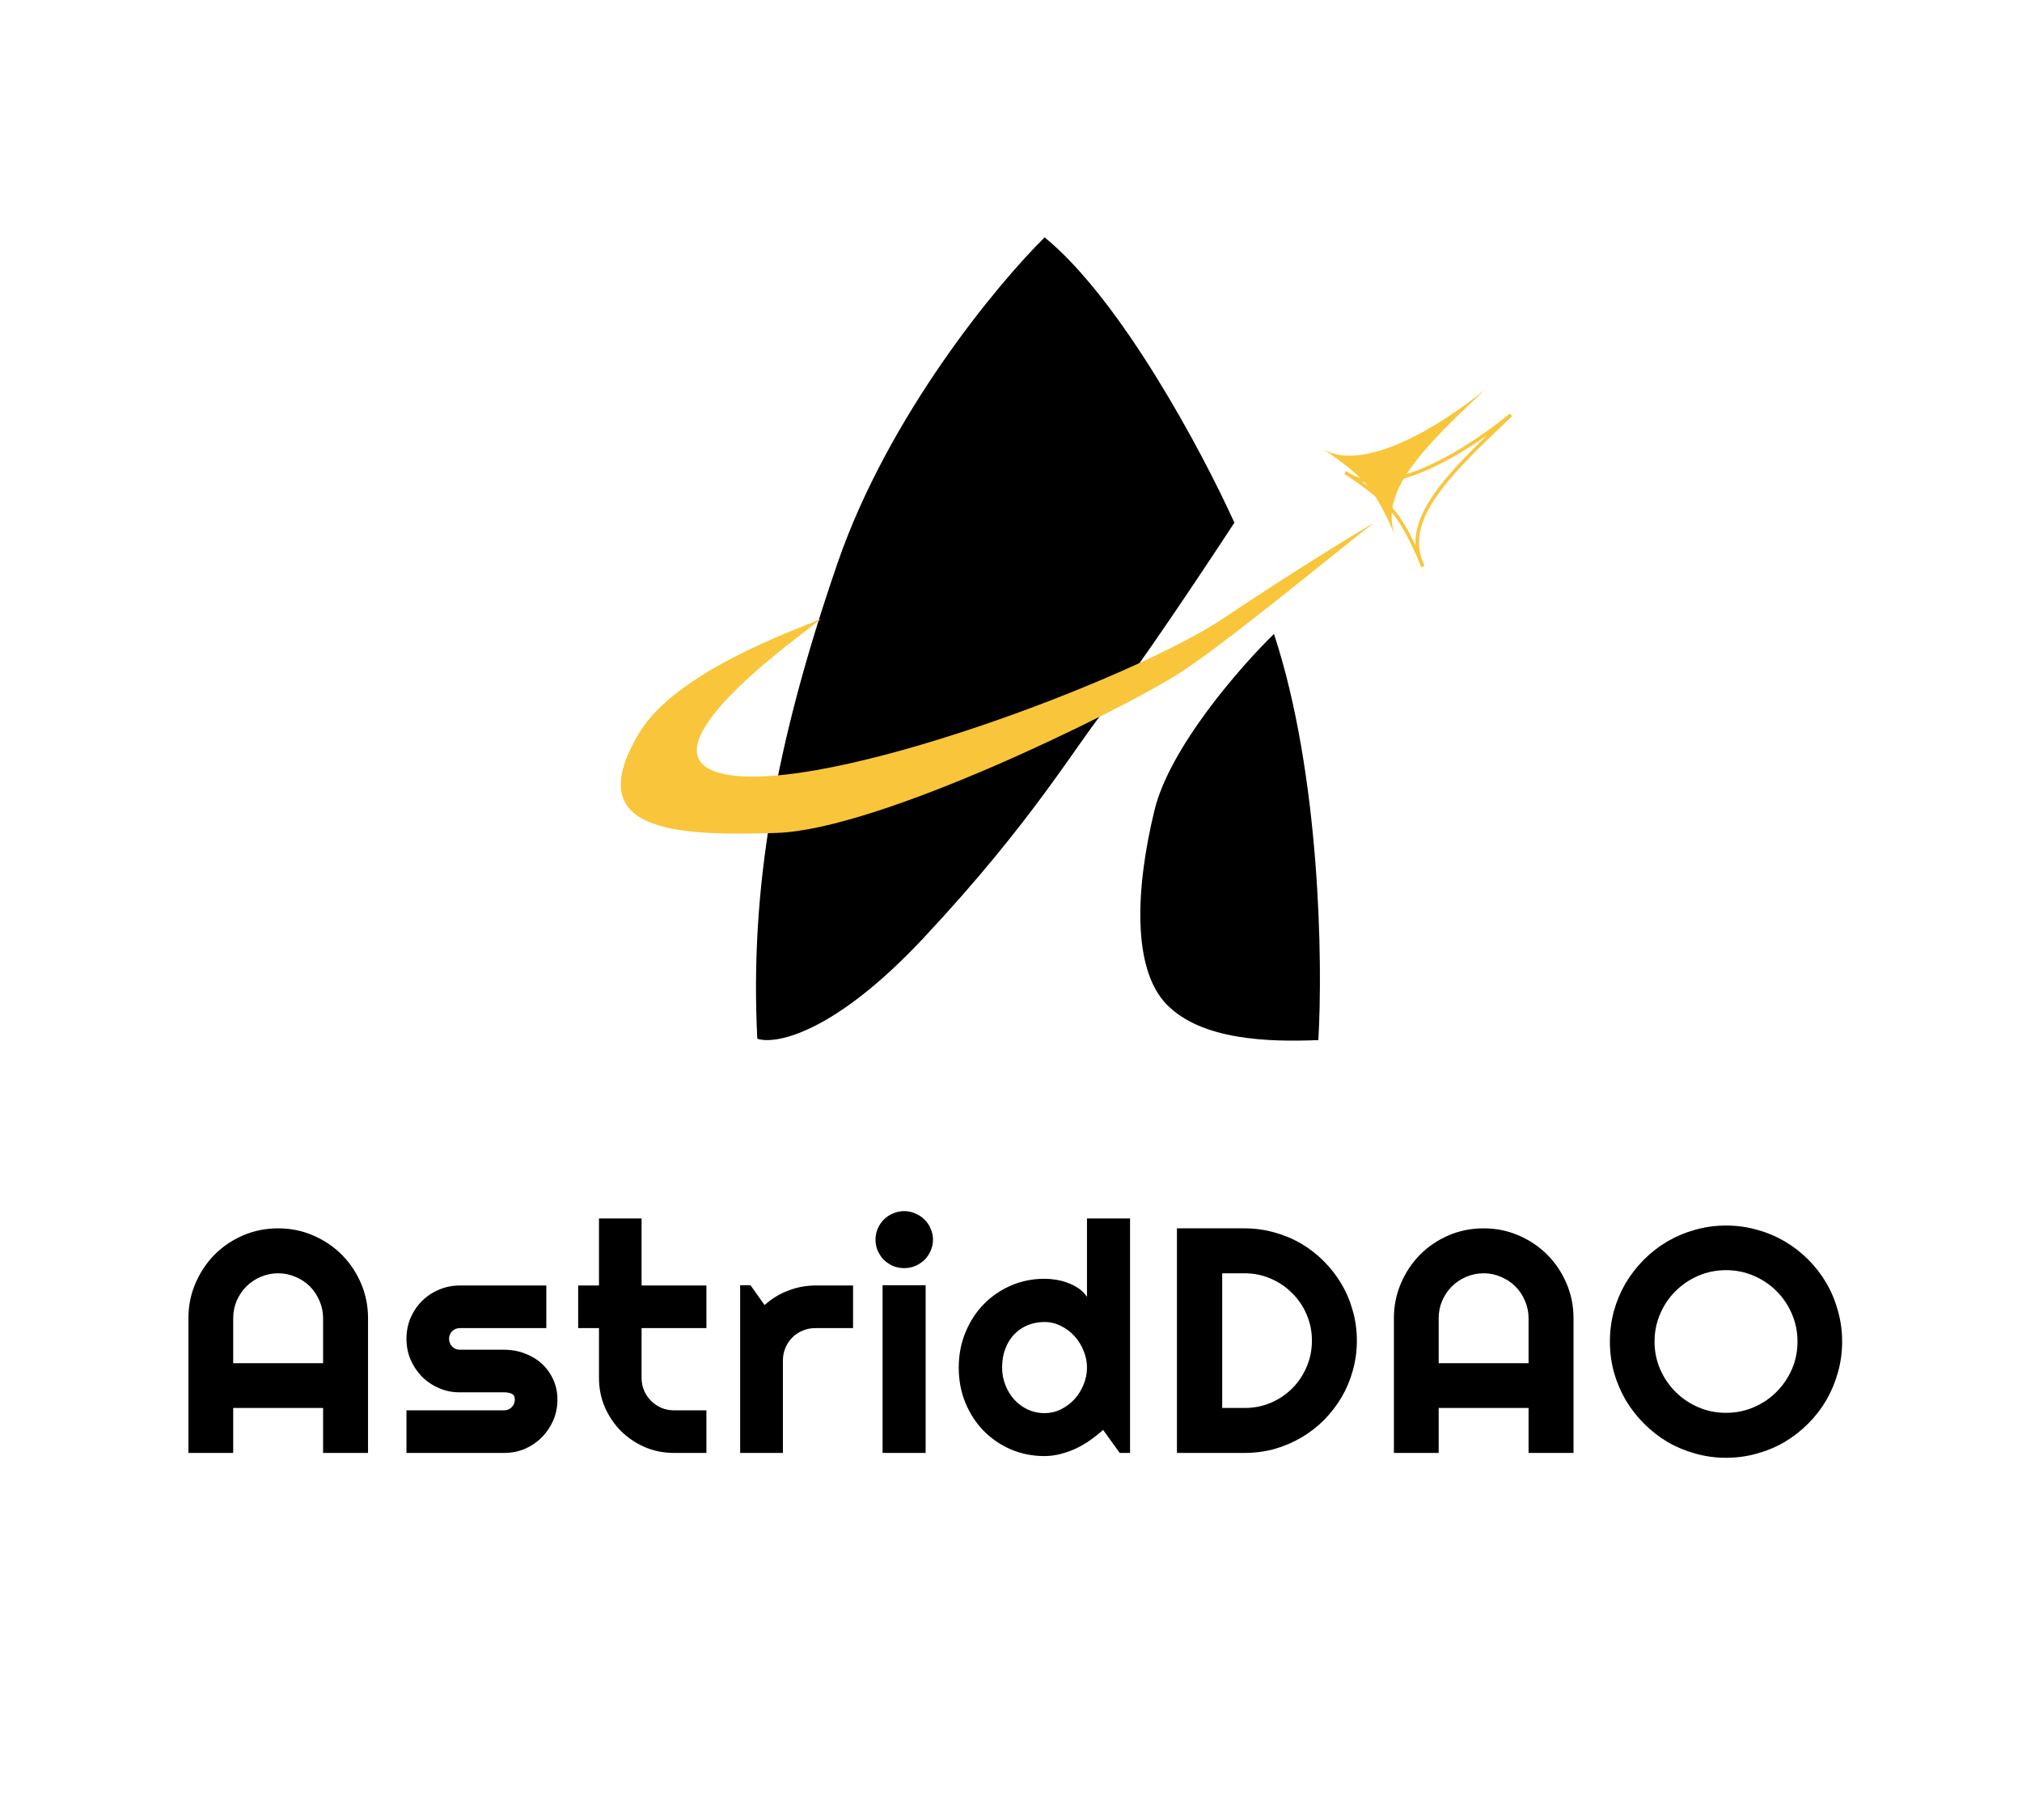 <svg width="1500" height="1350" viewBox="0 0 1500 1350" fill="none" xmlns="http://www.w3.org/2000/svg">
<g filter="url(#filter0_d_689_768)">
<path d="M616.477 412.008C654.147 303.048 734.45 205.936 769.892 171C827.005 217.581 887.527 331.504 910.65 382.642C887.697 417.747 836.828 494.032 816.98 518.336C792.171 548.715 762.298 602.891 679.768 690.991C613.743 761.471 570.233 769.977 556.731 765.42C551.162 655.548 569.389 548.209 616.477 412.008Z" fill="black"/>
<path d="M940.016 465.172C974.446 569.677 976.303 709.556 972.927 766.433C935.459 767.952 886.346 766.433 860.524 740.104C834.702 713.775 837.233 654.029 851.41 595.803C862.752 549.221 915.207 489.307 940.016 465.172Z" fill="black"/>
<path d="M977.055 328.439C1007.98 346 1066.47 308.696 1096.79 283.686C1049.77 328.044 1018.54 359.378 1029.48 391.293C1030.74 394.272 1031.46 396.123 1031.46 396.123C1030.69 394.51 1030.03 392.901 1029.48 391.293C1025.95 382.951 1018.12 365.758 1009.69 355.534C1000.74 344.683 983.948 333.011 977.055 328.439C975.997 327.838 974.972 327.173 973.981 326.442C973.981 326.442 975.134 327.165 977.055 328.439Z" fill="#F9C53A"/>
<g filter="url(#filter1_d_689_768)">
<path fill-rule="evenodd" clip-rule="evenodd" d="M1095.97 282.691L1097.67 284.618C1074.14 306.819 1054.68 325.652 1042.45 342.896C1030.25 360.106 1025.44 375.46 1030.69 390.829C1031.31 392.308 1031.8 393.507 1032.14 394.341C1032.31 394.761 1032.44 395.089 1032.53 395.312C1032.57 395.423 1032.6 395.508 1032.63 395.566L1032.65 395.632L1032.66 395.655L1030.3 396.672C1029.52 395.031 1028.85 393.391 1028.28 391.749C1024.73 383.381 1016.98 366.393 1008.7 356.349C999.902 345.684 983.313 334.13 976.383 329.531C975.295 328.911 974.239 328.226 973.219 327.472L974.666 325.349L974.667 325.349L974.681 325.358L974.722 325.384C974.759 325.407 974.812 325.441 974.882 325.485C975.023 325.574 975.229 325.706 975.495 325.877C976.021 326.216 976.781 326.71 977.73 327.339C985.124 331.524 994.249 332.487 1004.37 331.094C1014.51 329.699 1025.54 325.953 1036.61 320.855C1058.76 310.659 1080.87 295.151 1095.97 282.691ZM986.284 333.266C994.185 338.981 1004.34 347.029 1010.68 354.712C1016.51 361.78 1022.03 372.075 1026.07 380.557C1025.37 367.786 1030.74 354.973 1040.36 341.408C1049.65 328.306 1063.01 314.351 1079 298.86C1066.52 307.68 1052.13 316.542 1037.69 323.191C1026.48 328.35 1015.2 332.2 1004.72 333.642C998.224 334.536 991.999 334.509 986.284 333.266Z" fill="#F9C53A"/>
</g>
<g filter="url(#filter2_d_689_768)">
<path d="M571.496 445.469L585.09 434.999C564.494 443.671 477.387 474.277 450.19 519.453C406.104 592.682 475.638 596.251 552.015 593.758C628.392 591.265 804.947 503.955 848.828 476.544C883.932 454.616 969.019 383.614 995.321 363.627C979.822 372.706 935.62 399.69 882.802 434.999C816.779 479.135 588.373 565.745 513.207 550.117C453.075 537.615 542.409 467.798 571.496 445.469Z" fill="#F9C53A"/>
</g>
</g>
<path d="M239.681 1011.16V977.818C239.681 973.249 238.791 968.951 237.009 964.924C235.306 960.819 232.943 957.257 229.923 954.236C226.903 951.216 223.34 948.854 219.236 947.15C215.208 945.369 210.91 944.478 206.341 944.478C201.772 944.478 197.435 945.369 193.33 947.15C189.303 948.854 185.779 951.216 182.759 954.236C179.739 957.257 177.338 960.819 175.556 964.924C173.853 968.951 173.001 973.249 173.001 977.818V1011.16H239.681ZM273.021 1077.72H239.681V1044.38H173.001V1077.72H139.777V977.818C139.777 968.602 141.519 959.967 145.004 951.913C148.489 943.781 153.214 936.695 159.177 930.654C165.218 924.613 172.265 919.85 180.319 916.365C188.451 912.88 197.125 911.138 206.341 911.138C215.557 911.138 224.192 912.88 232.246 916.365C240.378 919.85 247.464 924.613 253.505 930.654C259.546 936.695 264.309 943.781 267.794 951.913C271.279 959.967 273.021 968.602 273.021 977.818V1077.72ZM374.022 1077.72H301.534V1046.12H374.022C376.191 1046.12 378.05 1045.35 379.598 1043.8C381.147 1042.25 381.922 1040.39 381.922 1038.23C381.922 1035.98 381.147 1034.51 379.598 1033.81C378.05 1033.11 376.191 1032.77 374.022 1032.77H341.031C335.532 1032.77 330.382 1031.72 325.58 1029.63C320.779 1027.54 316.597 1024.71 313.034 1021.15C309.472 1017.51 306.645 1013.29 304.554 1008.49C302.54 1003.68 301.534 998.535 301.534 993.036C301.534 987.538 302.54 982.388 304.554 977.586C306.645 972.784 309.472 968.602 313.034 965.04C316.597 961.477 320.779 958.689 325.58 956.676C330.382 954.585 335.532 953.539 341.031 953.539H405.272V985.137H341.031C338.862 985.137 337.004 985.911 335.455 987.46C333.906 989.009 333.131 990.868 333.131 993.036C333.131 995.282 333.906 997.218 335.455 998.845C337.004 1000.39 338.862 1001.17 341.031 1001.17H374.022C379.444 1001.17 384.555 1002.1 389.357 1003.96C394.158 1005.74 398.34 1008.25 401.903 1011.51C405.465 1014.76 408.292 1018.67 410.383 1023.24C412.474 1027.81 413.52 1032.8 413.52 1038.23C413.52 1043.72 412.474 1048.87 410.383 1053.68C408.292 1058.4 405.465 1062.58 401.903 1066.22C398.34 1069.78 394.158 1072.61 389.357 1074.7C384.555 1076.72 379.444 1077.72 374.022 1077.72ZM500 1077.72C492.332 1077.72 485.13 1076.29 478.392 1073.42C471.655 1070.48 465.73 1066.49 460.619 1061.46C455.585 1056.35 451.596 1050.42 448.653 1043.69C445.788 1036.95 444.355 1029.75 444.355 1022.08V985.137H428.905V953.539H444.355V903.819H475.953V953.539H524.046V985.137H475.953V1022.08C475.953 1025.41 476.572 1028.54 477.811 1031.49C479.051 1034.35 480.754 1036.87 482.923 1039.04C485.091 1041.21 487.647 1042.95 490.59 1044.27C493.533 1045.51 496.669 1046.12 500 1046.12H524.046V1077.72H500ZM580.787 1077.72H549.074V953.307H556.741L567.196 968.06C572.307 963.413 578.116 959.851 584.621 957.373C591.126 954.817 597.864 953.539 604.834 953.539H632.831V985.137H604.834C601.504 985.137 598.367 985.756 595.425 986.996C592.482 988.235 589.926 989.938 587.757 992.107C585.589 994.275 583.885 996.831 582.646 999.774C581.407 1002.72 580.787 1005.85 580.787 1009.18V1077.72ZM692.127 919.502C692.127 922.445 691.547 925.194 690.385 927.75C689.301 930.306 687.79 932.551 685.854 934.488C683.918 936.346 681.634 937.856 679 939.018C676.445 940.102 673.695 940.645 670.752 940.645C667.81 940.645 665.022 940.102 662.388 939.018C659.833 937.856 657.587 936.346 655.651 934.488C653.792 932.551 652.282 930.306 651.12 927.75C650.036 925.194 649.494 922.445 649.494 919.502C649.494 916.636 650.036 913.926 651.12 911.37C652.282 908.737 653.792 906.491 655.651 904.632C657.587 902.696 659.833 901.186 662.388 900.102C665.022 898.94 667.81 898.359 670.752 898.359C673.695 898.359 676.445 898.94 679 900.102C681.634 901.186 683.918 902.696 685.854 904.632C687.79 906.491 689.301 908.737 690.385 911.37C691.547 913.926 692.127 916.636 692.127 919.502ZM686.667 1077.72H654.721V953.307H686.667V1077.72ZM838.318 1077.72H830.651L818.337 1060.65C815.316 1063.36 812.102 1065.91 808.695 1068.31C805.365 1070.64 801.841 1072.69 798.124 1074.47C794.406 1076.17 790.573 1077.53 786.623 1078.54C782.751 1079.54 778.801 1080.05 774.774 1080.05C766.023 1080.05 757.775 1078.42 750.03 1075.17C742.363 1071.84 735.625 1067.27 729.817 1061.46C724.086 1055.57 719.555 1048.64 716.225 1040.67C712.895 1032.61 711.23 1023.86 711.23 1014.41C711.23 1005.04 712.895 996.328 716.225 988.273C719.555 980.219 724.086 973.249 729.817 967.363C735.625 961.477 742.363 956.869 750.03 953.539C757.775 950.209 766.023 948.544 774.774 948.544C777.562 948.544 780.427 948.776 783.37 949.241C786.391 949.706 789.295 950.48 792.083 951.564C794.948 952.571 797.62 953.926 800.098 955.63C802.577 957.334 804.668 959.425 806.372 961.903V903.819H838.318V1077.72ZM806.372 1014.41C806.372 1010.07 805.52 1005.89 803.816 1001.87C802.189 997.76 799.944 994.159 797.078 991.061C794.213 987.886 790.844 985.369 786.971 983.51C783.177 981.574 779.111 980.606 774.774 980.606C770.437 980.606 766.332 981.381 762.46 982.93C758.665 984.479 755.335 986.724 752.47 989.667C749.682 992.533 747.474 996.057 745.848 1000.24C744.222 1004.42 743.409 1009.14 743.409 1014.41C743.409 1018.98 744.222 1023.32 745.848 1027.42C747.474 1031.53 749.682 1035.13 752.47 1038.23C755.335 1041.32 758.665 1043.76 762.46 1045.54C766.332 1047.33 770.437 1048.22 774.774 1048.22C779.111 1048.22 783.177 1047.29 786.971 1045.43C790.844 1043.49 794.213 1040.97 797.078 1037.88C799.944 1034.7 802.189 1031.1 803.816 1027.07C805.52 1022.97 806.372 1018.75 806.372 1014.41ZM1006.58 994.43C1006.58 1002.1 1005.57 1009.49 1003.56 1016.62C1001.62 1023.67 998.835 1030.29 995.196 1036.48C991.556 1042.6 987.219 1048.22 982.185 1053.33C977.151 1058.36 971.536 1062.7 965.34 1066.34C959.145 1069.98 952.484 1072.8 945.359 1074.82C938.312 1076.75 930.955 1077.72 923.288 1077.72H873.103V911.138H923.288C930.955 911.138 938.312 912.145 945.359 914.158C952.484 916.094 959.145 918.882 965.34 922.522C971.536 926.162 977.151 930.538 982.185 935.649C987.219 940.683 991.556 946.298 995.196 952.494C998.835 958.612 1001.62 965.233 1003.56 972.358C1005.57 979.406 1006.58 986.763 1006.58 994.43ZM973.24 994.43C973.24 987.538 971.923 981.071 969.29 975.03C966.734 968.989 963.172 963.723 958.603 959.231C954.111 954.662 948.806 951.061 942.688 948.428C936.647 945.795 930.18 944.478 923.288 944.478H906.676V1044.38H923.288C930.18 1044.38 936.647 1043.1 942.688 1040.55C948.806 1037.92 954.111 1034.35 958.603 1029.86C963.172 1025.29 966.734 1019.99 969.29 1013.95C971.923 1007.83 973.24 1001.32 973.24 994.43ZM1133.95 1011.16V977.818C1133.95 973.249 1133.06 968.951 1131.28 964.924C1129.58 960.819 1127.21 957.257 1124.19 954.236C1121.17 951.216 1117.61 948.854 1113.51 947.15C1109.48 945.369 1105.18 944.478 1100.61 944.478C1096.04 944.478 1091.7 945.369 1087.6 947.15C1083.57 948.854 1080.05 951.216 1077.03 954.236C1074.01 957.257 1071.61 960.819 1069.83 964.924C1068.12 968.951 1067.27 973.249 1067.27 977.818V1011.16H1133.95ZM1167.29 1077.72H1133.95V1044.38H1067.27V1077.72H1034.05V977.818C1034.05 968.602 1035.79 959.967 1039.27 951.913C1042.76 943.781 1047.48 936.695 1053.45 930.654C1059.49 924.613 1066.54 919.85 1074.59 916.365C1082.72 912.88 1091.39 911.138 1100.61 911.138C1109.83 911.138 1118.46 912.88 1126.52 916.365C1134.65 919.85 1141.73 924.613 1147.78 930.654C1153.82 936.695 1158.58 943.781 1162.06 951.913C1165.55 959.967 1167.29 968.602 1167.29 977.818V1077.72ZM1366.57 995.127C1366.57 1003.03 1365.53 1010.66 1363.43 1018.01C1361.42 1025.29 1358.55 1032.15 1354.84 1038.57C1351.12 1044.92 1346.63 1050.73 1341.36 1056C1336.1 1061.27 1330.29 1065.8 1323.94 1069.59C1317.59 1073.31 1310.73 1076.17 1303.38 1078.19C1296.02 1080.28 1288.39 1081.32 1280.49 1081.32C1272.59 1081.32 1264.96 1080.28 1257.61 1078.19C1250.33 1076.17 1243.47 1073.31 1237.04 1069.59C1230.69 1065.8 1224.88 1061.27 1219.62 1056C1214.35 1050.73 1209.82 1044.92 1206.03 1038.57C1202.31 1032.15 1199.4 1025.29 1197.31 1018.01C1195.3 1010.66 1194.29 1003.03 1194.29 995.127C1194.29 987.228 1195.3 979.599 1197.31 972.242C1199.4 964.885 1202.31 958.031 1206.03 951.68C1209.82 945.33 1214.35 939.522 1219.62 934.255C1224.88 928.989 1230.69 924.497 1237.04 920.78C1243.47 917.062 1250.33 914.197 1257.61 912.183C1264.96 910.092 1272.59 909.047 1280.49 909.047C1288.39 909.047 1296.02 910.092 1303.38 912.183C1310.73 914.197 1317.59 917.062 1323.94 920.78C1330.29 924.497 1336.1 928.989 1341.36 934.255C1346.63 939.522 1351.12 945.33 1354.84 951.68C1358.55 958.031 1361.42 964.885 1363.43 972.242C1365.53 979.599 1366.57 987.228 1366.57 995.127ZM1333.46 995.127C1333.46 987.847 1332.07 980.993 1329.28 974.566C1326.49 968.06 1322.7 962.445 1317.9 957.721C1313.17 952.92 1307.56 949.125 1301.05 946.337C1294.62 943.549 1287.77 942.155 1280.49 942.155C1273.13 942.155 1266.24 943.549 1259.81 946.337C1253.38 949.125 1247.77 952.92 1242.97 957.721C1238.17 962.445 1234.37 968.06 1231.58 974.566C1228.8 980.993 1227.4 987.847 1227.4 995.127C1227.4 1002.41 1228.8 1009.26 1231.58 1015.69C1234.37 1022.04 1238.17 1027.62 1242.97 1032.42C1247.77 1037.22 1253.38 1041.01 1259.81 1043.8C1266.24 1046.59 1273.13 1047.98 1280.49 1047.98C1287.77 1047.98 1294.62 1046.59 1301.05 1043.8C1307.56 1041.01 1313.17 1037.22 1317.9 1032.42C1322.7 1027.62 1326.49 1022.04 1329.28 1015.69C1332.07 1009.26 1333.46 1002.41 1333.46 995.127Z" fill="black"/>
<defs>
<filter id="filter0_d_689_768" x="431.38" y="165.931" width="681.501" height="616.116" filterUnits="userSpaceOnUse" color-interpolation-filters="sRGB">
<feFlood flood-opacity="0" result="BackgroundImageFix"/>
<feColorMatrix in="SourceAlpha" type="matrix" values="0 0 0 0 0 0 0 0 0 0 0 0 0 0 0 0 0 0 127 0" result="hardAlpha"/>
<feOffset dx="5.069" dy="5.069"/>
<feGaussianBlur stdDeviation="5.069"/>
<feComposite in2="hardAlpha" operator="out"/>
<feColorMatrix type="matrix" values="0 0 0 0 0 0 0 0 0 0 0 0 0 0 0 0 0 0 0.25 0"/>
<feBlend mode="normal" in2="BackgroundImageFix" result="effect1_dropShadow_689_768"/>
<feBlend mode="normal" in="SourceGraphic" in2="effect1_dropShadow_689_768" result="shape"/>
</filter>
<filter id="filter1_d_689_768" x="954.209" y="263.682" width="200.492" height="190.018" filterUnits="userSpaceOnUse" color-interpolation-filters="sRGB">
<feFlood flood-opacity="0" result="BackgroundImageFix"/>
<feColorMatrix in="SourceAlpha" type="matrix" values="0 0 0 0 0 0 0 0 0 0 0 0 0 0 0 0 0 0 127 0" result="hardAlpha"/>
<feOffset dx="19.009" dy="19.009"/>
<feGaussianBlur stdDeviation="19.009"/>
<feComposite in2="hardAlpha" operator="out"/>
<feColorMatrix type="matrix" values="0 0 0 0 0 0 0 0 0 0 0 0 0 0 0 0 0 0 0.25 0"/>
<feBlend mode="normal" in2="BackgroundImageFix" result="effect1_dropShadow_689_768"/>
<feBlend mode="normal" in="SourceGraphic" in2="effect1_dropShadow_689_768" result="shape"/>
</filter>
<filter id="filter2_d_689_768" x="417.44" y="344.618" width="634.909" height="306.695" filterUnits="userSpaceOnUse" color-interpolation-filters="sRGB">
<feFlood flood-opacity="0" result="BackgroundImageFix"/>
<feColorMatrix in="SourceAlpha" type="matrix" values="0 0 0 0 0 0 0 0 0 0 0 0 0 0 0 0 0 0 127 0" result="hardAlpha"/>
<feOffset dx="19.009" dy="19.009"/>
<feGaussianBlur stdDeviation="19.009"/>
<feComposite in2="hardAlpha" operator="out"/>
<feColorMatrix type="matrix" values="0 0 0 0 0 0 0 0 0 0 0 0 0 0 0 0 0 0 0.25 0"/>
<feBlend mode="normal" in2="BackgroundImageFix" result="effect1_dropShadow_689_768"/>
<feBlend mode="normal" in="SourceGraphic" in2="effect1_dropShadow_689_768" result="shape"/>
</filter>
</defs>
</svg>
